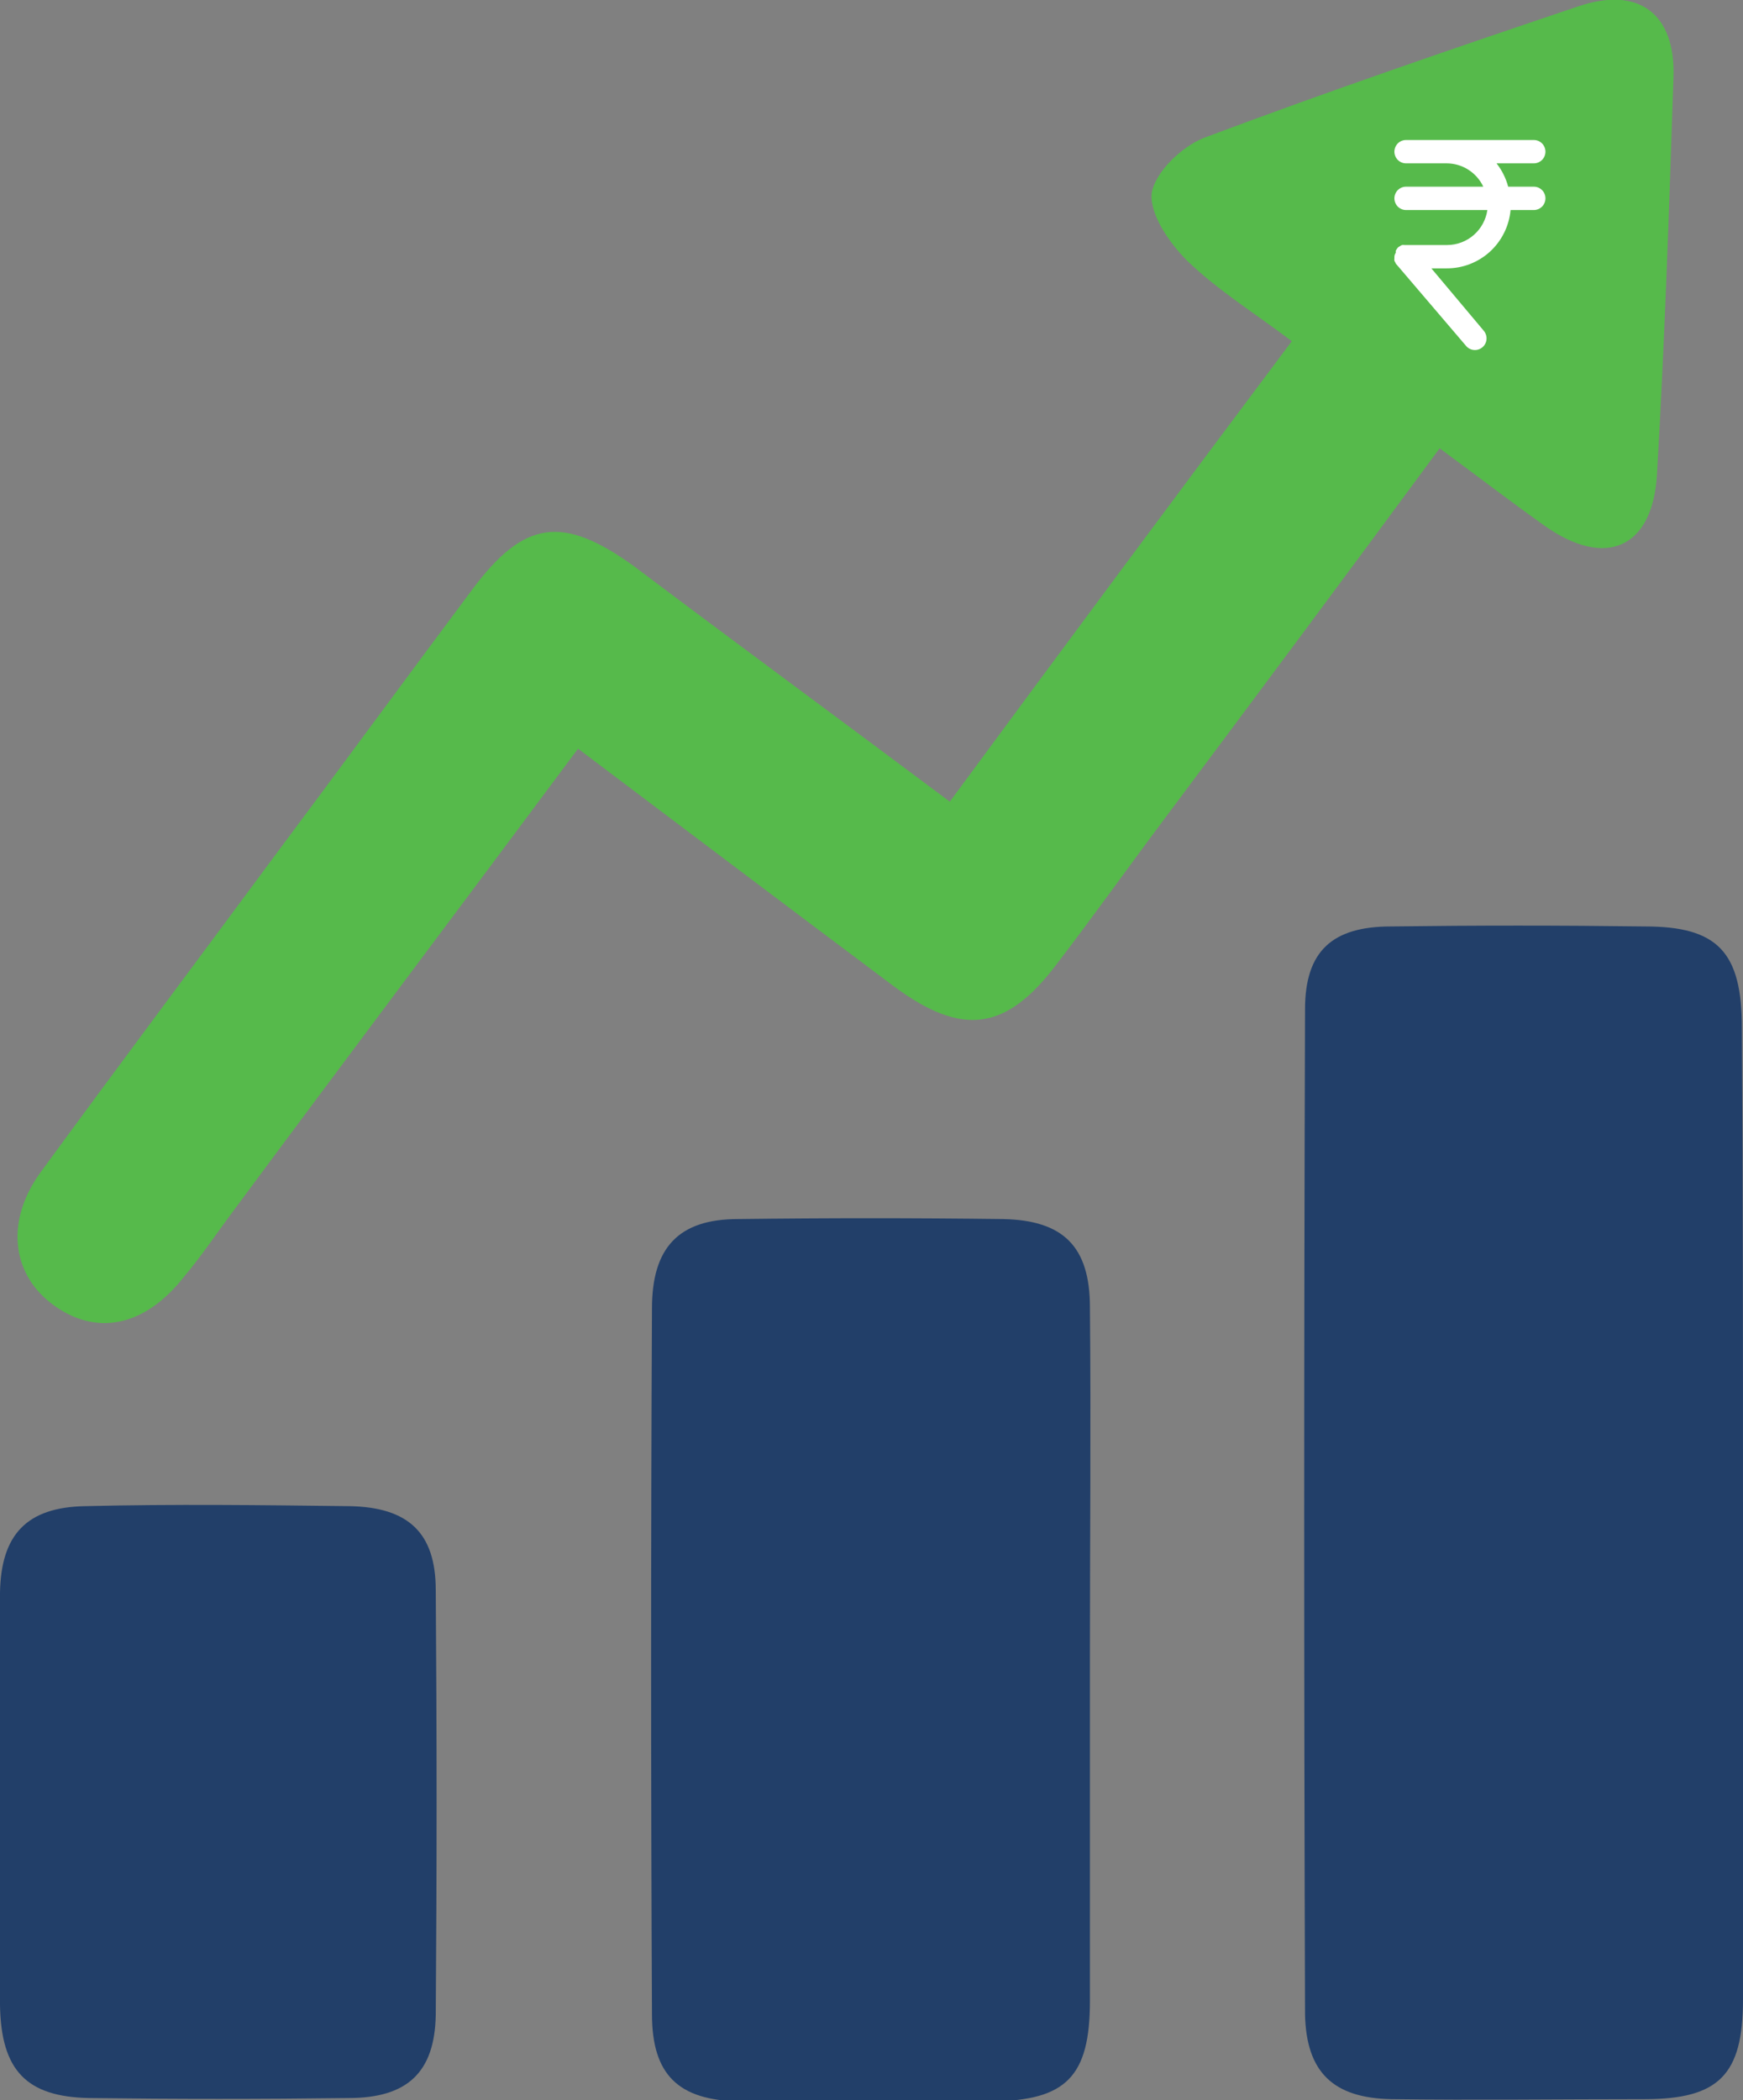 <svg width="44" height="53" viewBox="0 0 44 53" fill="none" xmlns="http://www.w3.org/2000/svg">
<rect x="0" y="0" width="44" height="53" fill="#808080" stroke="none"/>
<g clip-path="url(#clip0_47_5630)">
<path d="M23.977 20.23C26.873 16.301 29.686 12.511 32.61 8.61C31.691 7.914 30.744 7.329 29.965 6.576C29.519 6.13 29.018 5.406 29.073 4.876C29.157 4.347 29.825 3.706 30.382 3.483C33.501 2.313 36.676 1.226 39.823 0.167C41.354 -0.362 42.301 0.334 42.245 1.95C42.134 5.294 42.023 8.638 41.828 11.982C41.716 13.849 40.519 14.351 38.987 13.264C38.124 12.651 37.289 12.01 36.342 11.313C34.002 14.49 31.719 17.555 29.407 20.648C28.489 21.874 27.597 23.128 26.678 24.326C25.397 26.026 24.284 26.166 22.557 24.884C19.911 22.905 17.294 20.927 14.592 18.893C11.668 22.822 8.772 26.667 5.904 30.54C5.486 31.098 5.096 31.683 4.651 32.212C3.648 33.494 2.395 33.745 1.281 32.881C0.278 32.101 0.139 30.763 1.058 29.537C3.035 26.834 5.04 24.159 7.018 21.484C8.661 19.283 10.276 17.081 11.919 14.88C13.228 13.124 14.203 12.985 16.013 14.295C18.602 16.245 21.22 18.168 23.977 20.23Z" fill="#56BA4B"/>
<path d="M44 38.343C44 42.383 44 46.424 44 50.464C44 52.359 43.387 52.972 41.522 52.972C39.377 52.972 37.261 53 35.117 52.972C33.668 52.944 32.972 52.303 32.944 50.827C32.916 42.383 32.916 33.912 32.944 25.469C32.944 23.992 33.641 23.379 35.117 23.379C37.261 23.351 39.377 23.351 41.522 23.379C43.359 23.379 43.972 24.02 43.972 25.943C44 30.067 44 34.191 44 38.343Z" fill="#223F69"/>
<path d="M27.514 41.854C27.514 44.724 27.514 47.594 27.514 50.492C27.514 52.415 26.901 53 25.063 53.028C22.919 53.028 20.803 53.056 18.658 53.028C17.127 53 16.458 52.359 16.458 50.826C16.43 44.891 16.43 38.956 16.458 33.02C16.458 31.488 17.127 30.763 18.63 30.763C20.858 30.735 23.086 30.735 25.314 30.763C26.846 30.791 27.514 31.46 27.514 32.993C27.542 35.918 27.514 38.872 27.514 41.854Z" fill="#223F69"/>
<path d="M4.78337e-05 45.476C4.78337e-05 43.721 -0.028 41.938 4.78337e-05 40.182C0.028 38.733 0.668 38.036 2.144 38.008C4.372 37.953 6.6 37.981 8.828 38.008C10.304 38.036 11 38.677 11 40.126C11.028 43.693 11.028 47.288 11 50.854C10.972 52.303 10.276 52.944 8.8 52.944C6.628 52.972 4.428 52.972 2.256 52.944C0.668 52.916 0.028 52.248 4.78337e-05 50.604C4.78337e-05 48.932 4.78337e-05 47.204 4.78337e-05 45.476Z" fill="#223F69"/>
<path d="M38.72 4.711H38.072C38.015 4.497 37.915 4.296 37.778 4.122H38.72C38.798 4.122 38.872 4.091 38.927 4.036C38.982 3.981 39.013 3.906 39.013 3.828C39.013 3.75 38.982 3.675 38.927 3.619C38.872 3.564 38.798 3.533 38.72 3.533H35.493C35.415 3.533 35.341 3.564 35.286 3.619C35.231 3.675 35.2 3.75 35.2 3.828C35.2 3.906 35.231 3.981 35.286 4.036C35.341 4.091 35.415 4.122 35.493 4.122H36.52C36.714 4.123 36.903 4.178 37.067 4.283C37.23 4.387 37.361 4.535 37.444 4.711H35.493C35.415 4.711 35.341 4.742 35.286 4.797C35.231 4.852 35.2 4.927 35.2 5.005C35.2 5.084 35.231 5.158 35.286 5.214C35.341 5.269 35.415 5.3 35.493 5.3H37.547C37.511 5.544 37.39 5.768 37.204 5.93C37.018 6.092 36.781 6.182 36.535 6.183H35.493C35.48 6.182 35.466 6.182 35.452 6.183C35.433 6.18 35.413 6.18 35.394 6.183C35.373 6.19 35.355 6.2 35.338 6.213L35.303 6.233C35.286 6.248 35.273 6.265 35.261 6.283C35.252 6.296 35.243 6.31 35.235 6.325C35.233 6.342 35.233 6.36 35.235 6.378C35.214 6.407 35.202 6.442 35.2 6.478C35.199 6.491 35.199 6.505 35.2 6.519C35.197 6.538 35.197 6.558 35.2 6.578C35.207 6.598 35.217 6.617 35.229 6.634C35.229 6.634 35.229 6.657 35.25 6.669L37.01 8.73C37.06 8.79 37.132 8.826 37.21 8.832C37.288 8.838 37.364 8.813 37.423 8.763C37.483 8.712 37.519 8.64 37.525 8.562C37.531 8.484 37.506 8.407 37.456 8.347L36.133 6.772H36.52C36.923 6.774 37.313 6.623 37.612 6.351C37.91 6.078 38.096 5.703 38.133 5.3H38.72C38.798 5.3 38.872 5.269 38.927 5.214C38.982 5.158 39.013 5.084 39.013 5.005C39.013 4.927 38.982 4.852 38.927 4.797C38.872 4.742 38.798 4.711 38.72 4.711Z" fill="white"/>
</g>
<defs>
<clipPath id="clip0_47_5630">
<rect width="44" height="53" fill="white"/>
</clipPath>
</defs>
</svg>
